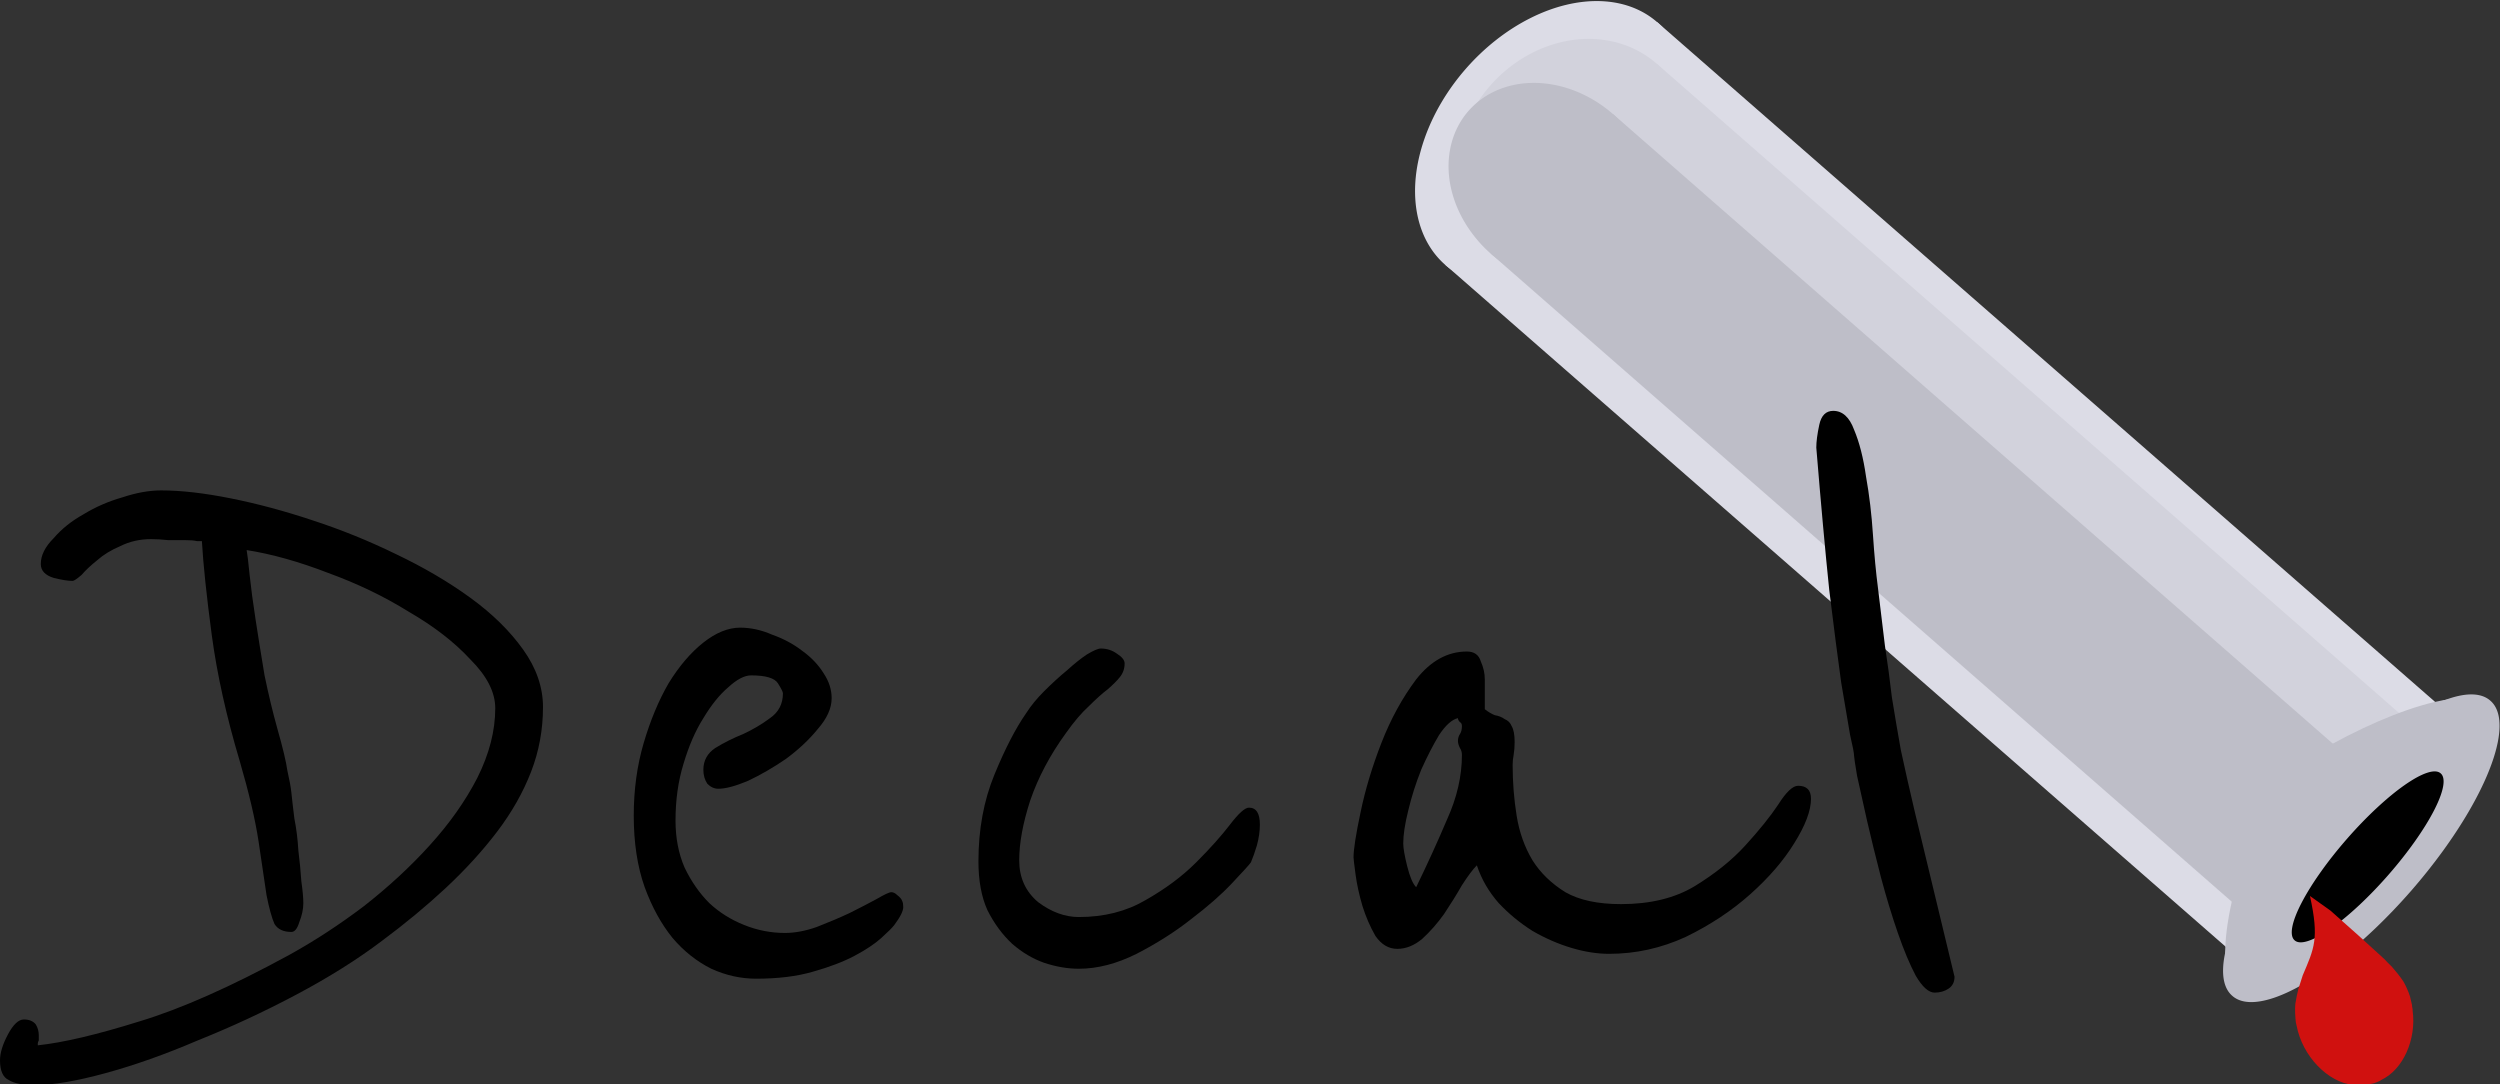 <?xml version="1.0" encoding="UTF-8" standalone="no"?>

<svg
   xmlns:dc="http://purl.org/dc/elements/1.1/"
   xmlns:cc="http://creativecommons.org/ns#"
   xmlns:rdf="http://www.w3.org/1999/02/22-rdf-syntax-ns#"
   xmlns:svg="http://www.w3.org/2000/svg"
   xmlns="http://www.w3.org/2000/svg"
   version="1.1"
   viewBox="0 0 362 157"
   id="svg2">
  <rect x="0" y="0" width="362" height="157" fill="#333333" stroke="none"/>
  <defs
     id="defs4" />
  <g
     transform="translate(-151.234,-425.961)"
     id="layer1">
    <rect
       width="127.228"
       height="6.931"
       x="410.509"
       y="172.348"
       id="rect4295"
       style="fill:#ffffff;fill-opacity:1;stroke:#ffffff;stroke-width:148.846;stroke-linecap:round;stroke-miterlimit:4;stroke-opacity:1;stroke-dasharray:none" />
    <g
       transform="matrix(0.311,0,0,0.311,329.122,323.064)"
       id="g3115">
      <g
         transform="matrix(-0.658,0.753,-0.753,-0.658,968.018,661.674)"
         id="g3817"
         style="fill:#dcdce6;fill-opacity:1">
        <rect
           width="150"
           height="512.857"
           x="264.286"
           y="276.648"
           id="rect3043"
           style="fill:#dcdce6;fill-opacity:1;stroke:#000200;stroke-width:0;stroke-miterlimit:4;stroke-opacity:1;stroke-dasharray:none" />
        <path
           d="m 224.286,568.076 a 65,52.857 0 1 1 -130,0 65,52.857 0 1 1 130,0 z"
           transform="matrix(1.154,0,0,1,155.494,221.414)"
           id="path3815"
           style="fill:#dcdce6;fill-opacity:1;stroke:#000200;stroke-width:0;stroke-miterlimit:4;stroke-opacity:1;stroke-dasharray:none" />
      </g>
      <g
         transform="matrix(-0.516,0.589,-0.734,-0.642,915.208,711.678)"
         id="g3821"
         style="fill:#d2d2dc;fill-opacity:1">
        <rect
           width="150"
           height="512.857"
           x="264.286"
           y="276.648"
           id="rect3823"
           style="fill:#d2d2dc;fill-opacity:1;stroke:#000200;stroke-width:0;stroke-miterlimit:4;stroke-opacity:1;stroke-dasharray:none" />
        <path
           d="m 224.286,568.076 a 65,52.857 0 1 1 -130,0 65,52.857 0 1 1 130,0 z"
           transform="matrix(1.154,0,0,1,155.494,221.414)"
           id="path3825"
           style="fill:#d2d2dc;fill-opacity:1;stroke:#000200;stroke-width:0;stroke-miterlimit:4;stroke-opacity:1;stroke-dasharray:none" />
      </g>
      <g
         transform="matrix(-0.379,0.433,-0.734,-0.642,858.634,776.357)"
         id="g3850"
         style="fill:#bebec8;fill-opacity:1">
        <rect
           width="150"
           height="512.857"
           x="264.286"
           y="276.648"
           id="rect3852"
           style="fill:#bebec8;fill-opacity:1;stroke:#000200;stroke-width:0;stroke-miterlimit:4;stroke-opacity:1;stroke-dasharray:none" />
        <path
           d="m 224.286,568.076 a 65,52.857 0 1 1 -130,0 65,52.857 0 1 1 130,0 z"
           transform="matrix(1.154,0,0,1,155.494,221.414)"
           id="path3854"
           style="fill:#bebec8;fill-opacity:1;stroke:#000200;stroke-width:0;stroke-miterlimit:4;stroke-opacity:1;stroke-dasharray:none" />
      </g>
      <path
         d="m 436.992,287.273 a 103.945,26.87 0 1 1 -207.889,0 103.945,26.87 0 1 1 207.889,0 z"
         transform="matrix(-0.578,0.661,-0.852,-0.745,964.685,719.676)"
         id="path3827"
         style="fill:#bebec8;fill-opacity:1;stroke:#000200;stroke-width:0;stroke-miterlimit:4;stroke-opacity:1;stroke-dasharray:none" />
      <path
         d="m 561.15,657.797 c -15.166,3.601 -34.938,12.067 -55.378,24.005 l 12.375,53.237 c 4.59,-2.749 9.196,-5.647 13.789,-8.724 41.774,-27.985 66.011,-58.286 54.147,-67.673 -4.449,-3.52 -13.348,-3.597 -24.933,-0.846 z"
         id="path3907"
         style="fill:#bebec8;fill-opacity:1;stroke:#000200;stroke-width:0;stroke-miterlimit:4;stroke-opacity:1" />
      <path
         d="m 494.647,780.249 c 10.724,-11.313 22.641,-29.218 33.217,-50.394 l -39.488,-37.789 c -2.338,4.813 -4.608,9.758 -6.769,14.847 -19.653,46.281 -23.36,84.906 -8.293,86.271 5.65,0.512 13.141,-4.293 21.332,-12.935 z"
         id="path3914"
         style="fill:#bebec8;fill-opacity:1;stroke:#000200;stroke-width:0;stroke-miterlimit:4;stroke-opacity:1" />
      <path
         d="m 436.992,287.273 a 103.945,26.87 0 1 1 -207.889,0 103.945,26.87 0 1 1 207.889,0 z"
         transform="matrix(-0.327,0.374,-0.357,-0.312,741.855,694.885)"
         id="path3829"
         style="fill:#000000;fill-opacity:1;stroke:#000200;stroke-width:0;stroke-miterlimit:4;stroke-opacity:1;stroke-dasharray:none" />
      <path
         d="m 550.088,794.737 0.933,4.015 c -0.043,0.792 0.383,1.783 0.299,2.623 1.837,13.421 -4.457,27.463 -14.444,32.208 -0.948,0.772 -2.217,1.054 -3.265,1.528 l -4.024,0.935 c -1.15,0.037 -2.413,0.343 -3.605,0.069 -11.908,0.216 -24.298,-11.188 -28.085,-25.143 l -0.961,-4.136 c -0.28,-2.833 -0.487,-5.798 -0.221,-8.629 0.395,-2.323 0.82,-4.64 1.404,-6.866 l 2.036,-6.372 c 5.307,-12.541 7.773,-16.927 3.367,-36.939 l 9.541,6.796 c 10.171,8.934 15.745,14.007 25.115,22.587 1.075,1.199 2.201,2.348 3.387,3.444 1.898,2.2 3.771,4.432 5.441,6.942 1.247,2.159 2.271,4.563 3.082,6.939 z"
         id="path412"
         style="fill:#d0110f;fill-opacity:1" />
    </g>
    <g
       id="text3006"
       style="font-size:144px;font-style:normal;font-variant:normal;font-weight:500;font-stretch:normal;line-height:125%;letter-spacing:0px;word-spacing:0px;fill:#000000;fill-opacity:1;stroke:none;font-family:Reenie Beanie;-inkscape-font-specification:Reenie Beanie Medium">
      <path
         d="m 229.858,528.364 c -6e-5,3.264 -0.576,6.384 -1.728,9.36 -1.152,2.976 -2.784,5.856 -4.896,8.64 -2.112,2.784 -4.608,5.52 -7.488,8.208 -2.784,2.592 -5.856,5.136 -9.216,7.632 -3.552,2.688 -7.68,5.28 -12.384,7.776 -4.704,2.496 -9.456,4.704 -14.256,6.624 -4.704,2.016 -9.168,3.6 -13.392,4.752 -4.224,1.152 -7.632,1.728 -10.224,1.728 -1.728,-10e-6 -2.976,-0.24 -3.744,-0.72 -0.864,-0.384 -1.296,-1.344 -1.296,-2.88 2e-5,-1.056 0.384,-2.304 1.152,-3.744 0.768,-1.44 1.536,-2.16 2.304,-2.16 0.768,0 1.344,0.24 1.728,0.72 0.288,0.48 0.432,1.008 0.432,1.584 1e-5,0.288 1e-5,0.528 0,0.72 -0.096,0.192 -0.144,0.336 -0.144,0.432 l 0,0.288 c 3.648,-0.384 8.544,-1.536 14.688,-3.456 6.048,-1.824 13.296,-5.04 21.744,-9.648 3.648,-2.016 7.248,-4.368 10.8,-7.056 3.552,-2.784 6.72,-5.712 9.504,-8.784 2.88,-3.168 5.184,-6.432 6.912,-9.792 1.728,-3.456 2.592,-6.816 2.592,-10.08 -5e-5,-2.304 -1.2,-4.656 -3.6,-7.056 -2.304,-2.496 -5.28,-4.8 -8.928,-6.912 -3.552,-2.208 -7.44,-4.08 -11.664,-5.616 -4.224,-1.632 -8.16,-2.736 -11.808,-3.312 0.096,0.48 0.24,1.68 0.432,3.6 0.192,1.824 0.48,3.984 0.864,6.48 0.384,2.496 0.816,5.184 1.296,8.064 0.576,2.784 1.2,5.376 1.872,7.776 0.768,2.688 1.248,4.704 1.44,6.048 0.288,1.248 0.48,2.304 0.576,3.168 0.096,0.96 0.24,2.208 0.432,3.744 0.288,1.44 0.48,2.976 0.576,4.608 0.192,1.536 0.336,3.024 0.432,4.464 0.192,1.344 0.288,2.4 0.288,3.168 -3e-5,0.864 -0.192,1.776 -0.576,2.736 -0.288,0.96 -0.672,1.44 -1.152,1.44 -1.152,1e-5 -1.968,-0.384 -2.448,-1.152 -0.384,-0.864 -0.768,-2.256 -1.152,-4.176 -0.288,-2.016 -0.672,-4.608 -1.152,-7.776 -0.48,-3.168 -1.392,-7.056 -2.736,-11.664 -1.92,-6.432 -3.264,-12.48 -4.032,-18.144 -0.768,-5.76 -1.248,-10.32 -1.44,-13.68 -1e-5,7e-5 -0.24,7e-5 -0.72,0 -0.384,-0.096 -0.96,-0.144 -1.728,-0.144 -0.672,7e-5 -1.488,7e-5 -2.448,0 -0.864,-0.096 -1.68,-0.144 -2.448,-0.144 -1.632,7e-5 -3.12,0.336 -4.464,1.008 -1.344,0.576 -2.448,1.248 -3.312,2.016 -0.96,0.768 -1.728,1.488 -2.304,2.16 -0.672,0.576 -1.104,0.864 -1.296,0.864 -0.672,6e-5 -1.584,-0.144 -2.736,-0.432 -1.248,-0.384 -1.872,-1.056 -1.872,-2.016 1e-5,-1.248 0.624,-2.496 1.872,-3.744 1.152,-1.344 2.592,-2.496 4.32,-3.456 1.728,-1.056 3.6,-1.872 5.616,-2.448 2.016,-0.672 3.888,-1.008 5.616,-1.008 2.88,7e-5 6.24,0.384 10.08,1.152 3.84,0.768 7.776,1.824 11.808,3.168 4.128,1.344 8.16,2.976 12.096,4.896 4.032,1.92 7.632,4.032 10.8,6.336 3.168,2.304 5.712,4.8 7.632,7.488 1.92,2.688 2.88,5.472 2.88,8.352"
         id="path3151" />
      <path
         d="m 281.88,556.444 c 0.096,0.192 0.144,0.48 0.144,0.864 -5e-5,0.576 -0.432,1.44 -1.296,2.592 -0.288,0.384 -0.912,1.008 -1.872,1.872 -0.96,0.864 -2.256,1.728 -3.888,2.592 -1.632,0.864 -3.648,1.632 -6.048,2.304 -2.304,0.672 -5.04,1.008 -8.208,1.008 -2.208,0 -4.368,-0.48 -6.48,-1.44 -2.112,-1.056 -3.984,-2.544 -5.616,-4.464 -1.632,-2.016 -2.976,-4.464 -4.032,-7.344 -1.056,-2.976 -1.584,-6.432 -1.584,-10.368 -1e-5,-3.744 0.48,-7.248 1.44,-10.512 0.96,-3.264 2.16,-6.144 3.6,-8.64 1.536,-2.496 3.216,-4.464 5.04,-5.904 1.824,-1.44 3.6,-2.16 5.328,-2.16 1.536,5e-5 3.072,0.336 4.608,1.008 1.632,0.576 3.072,1.344 4.32,2.304 1.344,0.96 2.4,2.064 3.168,3.312 0.768,1.152 1.152,2.352 1.152,3.6 -4e-5,1.44 -0.672,2.928 -2.016,4.464 -1.248,1.536 -2.784,2.976 -4.608,4.32 -1.824,1.248 -3.648,2.304 -5.472,3.168 -1.824,0.768 -3.264,1.152 -4.32,1.152 -0.576,3e-5 -1.104,-0.24 -1.584,-0.72 -0.384,-0.576 -0.576,-1.248 -0.576,-2.016 -2e-5,-1.344 0.576,-2.4 1.728,-3.168 1.248,-0.768 2.592,-1.44 4.032,-2.016 1.44,-0.672 2.736,-1.44 3.888,-2.304 1.248,-0.864 1.872,-2.064 1.872,-3.6 -3e-5,-0.192 -0.24,-0.672 -0.72,-1.44 -0.48,-0.768 -1.776,-1.152 -3.888,-1.152 -0.96,5e-5 -2.064,0.576 -3.312,1.728 -1.248,1.056 -2.448,2.544 -3.6,4.464 -1.152,1.824 -2.112,4.032 -2.88,6.624 -0.768,2.496 -1.152,5.232 -1.152,8.208 -1e-5,2.496 0.432,4.752 1.296,6.768 0.96,2.016 2.16,3.744 3.6,5.184 1.44,1.344 3.12,2.4 5.04,3.168 1.92,0.768 3.888,1.152 5.904,1.152 1.44,10e-6 2.976,-0.288 4.608,-0.864 1.728,-0.672 3.312,-1.344 4.752,-2.016 1.536,-0.768 2.832,-1.44 3.888,-2.016 1.152,-0.672 1.872,-1.008 2.16,-1.008 0.288,2e-5 0.576,0.144 0.864,0.432 0.384,0.288 0.624,0.576 0.72,0.864"
         id="path3153" />
      <path
         d="m 333.664,545.356 c -5e-5,0.96 -0.144,1.968 -0.432,3.024 -0.288,0.96 -0.576,1.776 -0.864,2.448 -0.192,0.288 -1.104,1.296 -2.736,3.024 -1.536,1.632 -3.504,3.36 -5.904,5.184 -2.304,1.824 -4.944,3.504 -7.92,5.04 -2.88,1.44 -5.664,2.16 -8.352,2.16 -1.632,0 -3.312,-0.288 -5.04,-0.864 -1.632,-0.576 -3.168,-1.488 -4.608,-2.736 -1.44,-1.344 -2.64,-2.976 -3.6,-4.896 -0.864,-1.92 -1.296,-4.272 -1.296,-7.056 -1e-5,-4.608 0.768,-8.784 2.304,-12.528 1.536,-3.744 3.072,-6.72 4.608,-8.928 0.672,-1.056 1.536,-2.112 2.592,-3.168 1.152,-1.152 2.256,-2.16 3.312,-3.024 1.056,-0.96 2.016,-1.728 2.88,-2.304 0.96,-0.576 1.632,-0.864 2.016,-0.864 0.864,5e-5 1.632,0.24 2.304,0.72 0.768,0.48 1.152,0.96 1.152,1.44 -3e-5,0.768 -0.24,1.44 -0.72,2.016 -0.384,0.48 -0.96,1.056 -1.728,1.728 -0.768,0.576 -1.68,1.392 -2.736,2.448 -1.056,0.96 -2.16,2.256 -3.312,3.888 -2.304,3.168 -4.032,6.432 -5.184,9.792 -1.056,3.264 -1.584,6.144 -1.584,8.64 -1e-5,2.496 0.912,4.512 2.736,6.048 1.92,1.44 3.888,2.16 5.904,2.16 3.648,10e-6 6.864,-0.816 9.648,-2.448 2.88,-1.632 5.328,-3.456 7.344,-5.472 2.016,-2.016 3.648,-3.84 4.896,-5.472 1.248,-1.632 2.16,-2.448 2.736,-2.448 1.056,3e-5 1.584,0.816 1.584,2.448"
         id="path3155" />
      <path
         d="m 413.467,541.612 c -8e-5,1.728 -0.816,3.888 -2.448,6.48 -1.536,2.496 -3.648,4.944 -6.336,7.344 -2.688,2.4 -5.808,4.464 -9.36,6.192 -3.552,1.632 -7.248,2.448 -11.088,2.448 -1.728,10e-6 -3.552,-0.288 -5.472,-0.864 -1.92,-0.576 -3.792,-1.392 -5.616,-2.448 -1.824,-1.152 -3.456,-2.496 -4.896,-4.032 -1.44,-1.632 -2.496,-3.456 -3.168,-5.472 -0.576,0.576 -1.296,1.536 -2.16,2.88 -0.768,1.344 -1.632,2.736 -2.592,4.176 -0.96,1.344 -2.016,2.544 -3.168,3.6 -1.152,0.96 -2.352,1.44 -3.6,1.44 -1.248,1e-5 -2.304,-0.624 -3.168,-1.872 -0.768,-1.344 -1.392,-2.784 -1.872,-4.32 -0.48,-1.632 -0.816,-3.168 -1.008,-4.608 -0.192,-1.44 -0.288,-2.256 -0.288,-2.448 -1e-5,-1.152 0.336,-3.312 1.008,-6.48 0.672,-3.264 1.68,-6.624 3.024,-10.08 1.344,-3.456 3.024,-6.528 5.04,-9.216 2.112,-2.688 4.56,-4.032 7.344,-4.032 1.056,5e-5 1.728,0.48 2.016,1.44 0.384,0.864 0.576,1.728 0.576,2.592 l 0,4.32 c 0.48,0.384 0.96,0.672 1.44,0.864 0.576,0.096 1.056,0.288 1.44,0.576 0.48,0.192 0.816,0.528 1.008,1.008 0.288,0.48 0.432,1.248 0.432,2.304 -3e-5,0.672 -0.048,1.296 -0.144,1.872 -0.096,0.48 -0.144,0.96 -0.144,1.44 -3e-5,2.496 0.192,4.944 0.576,7.344 0.384,2.4 1.152,4.56 2.304,6.48 1.152,1.824 2.736,3.36 4.752,4.608 2.016,1.152 4.704,1.728 8.064,1.728 4.224,10e-6 7.776,-0.864 10.656,-2.592 2.976,-1.824 5.424,-3.792 7.344,-5.904 2.016,-2.208 3.6,-4.176 4.752,-5.904 1.152,-1.824 2.112,-2.736 2.88,-2.736 1.248,3e-5 1.872,0.624 1.872,1.872 m -50.544,-6.336 c -3e-5,-0.384 -0.096,-0.72 -0.288,-1.008 -0.192,-0.384 -0.288,-0.72 -0.288,-1.008 -2e-5,-0.384 0.096,-0.72 0.288,-1.008 0.192,-0.288 0.288,-0.672 0.288,-1.152 -3e-5,-0.288 -0.096,-0.48 -0.288,-0.576 -0.192,-0.192 -0.288,-0.384 -0.288,-0.576 -0.864,0.192 -1.776,1.008 -2.736,2.448 -0.864,1.44 -1.728,3.12 -2.592,5.04 -0.768,1.92 -1.392,3.888 -1.872,5.904 -0.48,1.92 -0.72,3.504 -0.72,4.752 -2e-5,0.672 0.192,1.776 0.576,3.312 0.384,1.536 0.816,2.544 1.296,3.024 1.632,-3.36 3.12,-6.624 4.464,-9.792 1.44,-3.168 2.16,-6.288 2.16,-9.36"
         id="path3157" />
      <path
         d="m 434.25,567.388 c -3e-5,0.768 -0.288,1.344 -0.864,1.728 -0.576,0.384 -1.248,0.576 -2.016,0.576 -0.864,0 -1.776,-0.816 -2.736,-2.448 -0.864,-1.632 -1.728,-3.696 -2.592,-6.192 -0.864,-2.496 -1.68,-5.184 -2.448,-8.064 -0.768,-2.976 -1.44,-5.712 -2.016,-8.208 -0.576,-2.592 -1.056,-4.752 -1.44,-6.48 -0.288,-1.728 -0.432,-2.688 -0.432,-2.88 -10e-6,-0.384 -0.192,-1.392 -0.576,-3.024 -0.288,-1.632 -0.72,-4.176 -1.296,-7.632 -0.48,-3.456 -1.056,-7.92 -1.728,-13.392 -0.576,-5.568 -1.2,-12.432 -1.872,-20.592 -1e-5,-0.864 0.144,-1.968 0.432,-3.312 0.288,-1.344 0.96,-2.016 2.016,-2.016 1.344,9e-5 2.352,0.912 3.024,2.736 0.768,1.824 1.344,4.08 1.728,6.768 0.48,2.688 0.816,5.52 1.008,8.496 0.192,2.88 0.432,5.424 0.72,7.632 0.384,3.072 0.72,5.856 1.008,8.352 0.384,2.496 0.72,4.992 1.008,7.488 0.384,2.4 0.816,4.944 1.296,7.632 0.576,2.688 1.248,5.664 2.016,8.928 l 5.76,23.904 0,0"
         id="path3159" />
    </g>
  </g>
</svg>
